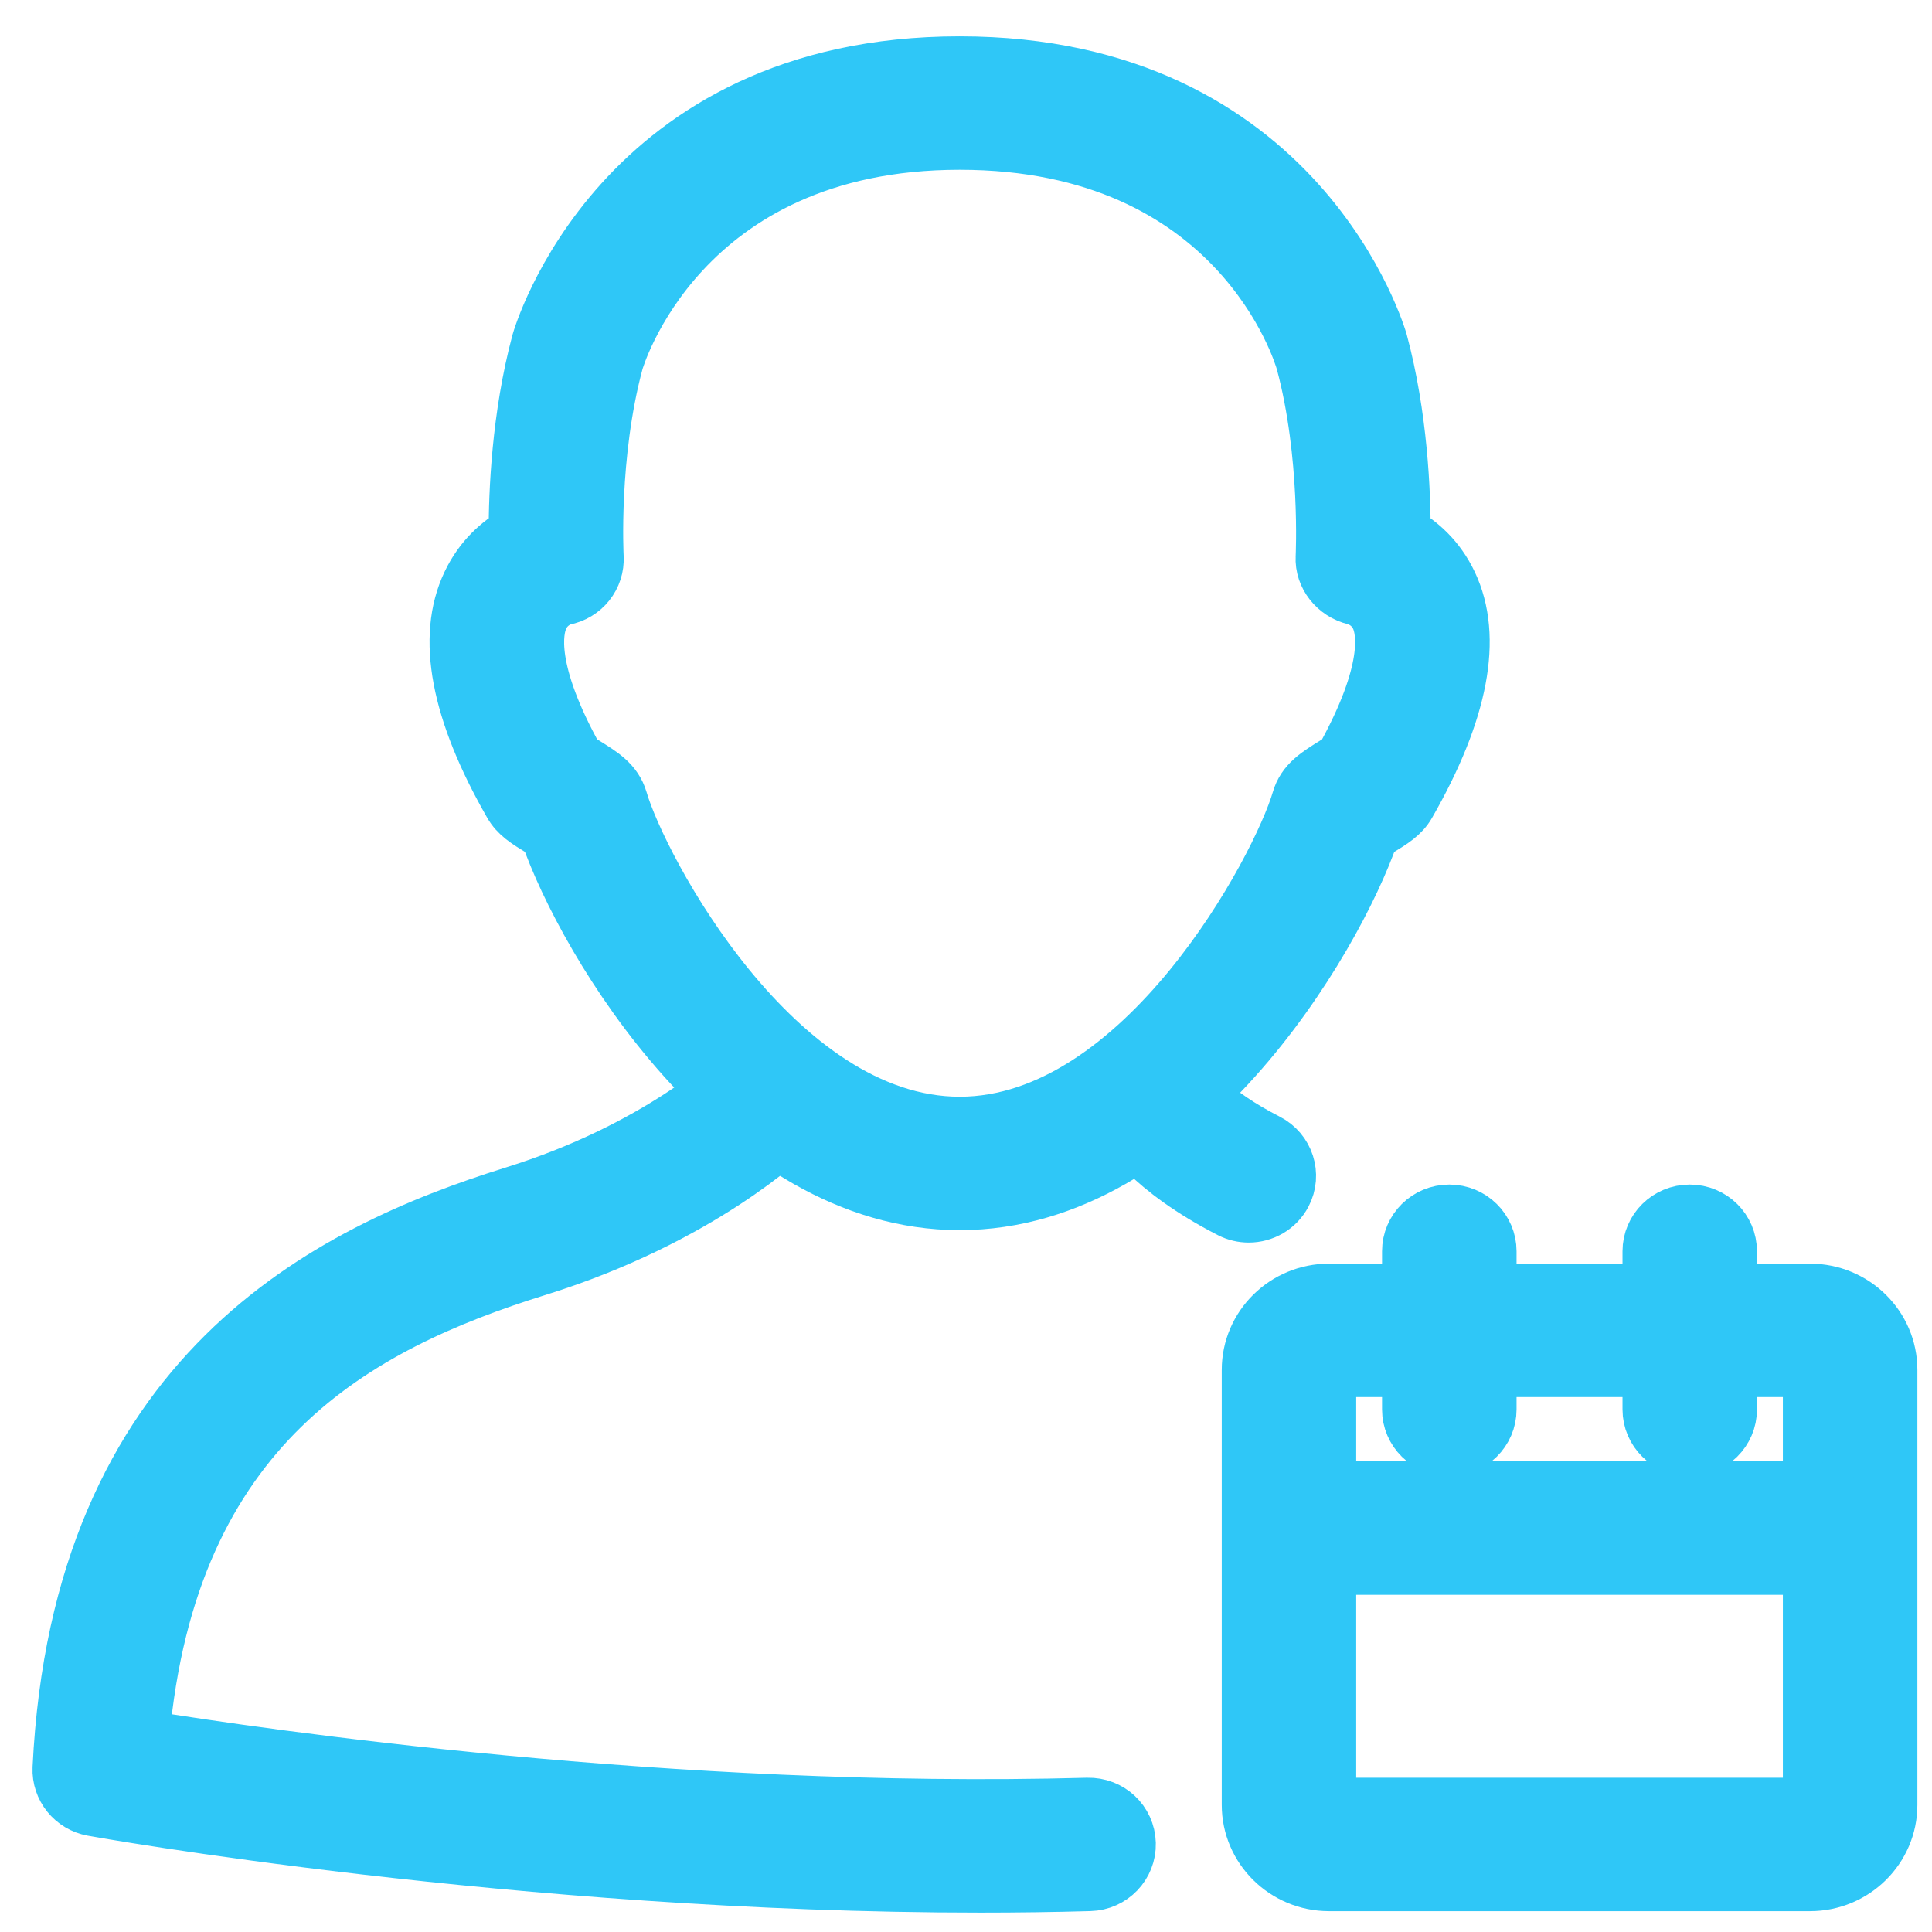 <svg width="32" height="32" viewBox="0 0 32 32" fill="none" xmlns="http://www.w3.org/2000/svg">
<path fill-rule="evenodd" clip-rule="evenodd" d="M9.554 12.568C9.587 12.588 9.623 12.61 9.661 12.633C9.969 12.822 10.191 12.958 10.277 13.246C10.608 14.384 12.856 18.615 15.895 18.615C18.932 18.615 21.181 14.383 21.513 13.248C21.596 12.96 21.82 12.822 22.128 12.633C22.166 12.61 22.203 12.588 22.234 12.568C23.048 11.105 22.92 10.452 22.825 10.236C22.708 9.973 22.464 9.909 22.437 9.902C22.125 9.829 21.892 9.541 21.91 9.226C21.91 9.209 21.995 7.534 21.583 5.998C21.543 5.856 20.5 2.362 15.895 2.362C11.254 2.362 10.215 5.965 10.206 6.002C9.792 7.542 9.879 9.209 9.88 9.225C9.899 9.554 9.666 9.846 9.337 9.906C9.325 9.909 9.08 9.973 8.964 10.236C8.869 10.452 8.74 11.105 9.554 12.568ZM15.895 19.925C12.232 19.925 9.676 15.582 9.065 13.809C9.032 13.789 8.995 13.767 8.96 13.745C8.721 13.599 8.563 13.502 8.459 13.319C7.58 11.785 7.347 10.555 7.769 9.666C7.97 9.24 8.275 8.983 8.544 8.829C8.543 8.165 8.592 6.896 8.923 5.663C8.936 5.614 10.248 1.052 15.895 1.052C21.542 1.052 22.853 5.614 22.866 5.66C23.198 6.895 23.247 8.165 23.246 8.829C23.514 8.983 23.819 9.24 24.02 9.665C24.442 10.555 24.209 11.785 23.329 13.322C23.226 13.502 23.068 13.599 22.829 13.745C22.794 13.767 22.758 13.789 22.724 13.809C22.111 15.585 19.553 19.925 15.895 19.925Z" fill="#2FC7F7"/>
<path fill-rule="evenodd" clip-rule="evenodd" d="M20.683 20.131C20.581 20.131 20.476 20.108 20.378 20.058C19.032 19.368 18.631 18.695 18.564 18.568C18.397 18.246 18.525 17.851 18.851 17.686C19.174 17.523 19.565 17.644 19.736 17.952C19.757 17.984 20.045 18.412 20.99 18.895C21.316 19.061 21.442 19.456 21.274 19.777C21.155 20.003 20.923 20.131 20.683 20.131Z" fill="#2FC7F7"/>
<path fill-rule="evenodd" clip-rule="evenodd" d="M16.241 31.229C8.604 31.229 1.608 29.976 1.533 29.962C1.207 29.903 0.974 29.614 0.989 29.287C1.305 22.755 5.43 20.726 8.505 19.769C10.901 19.023 12.155 17.815 12.167 17.803C12.428 17.549 12.848 17.55 13.105 17.807C13.364 18.064 13.362 18.479 13.101 18.733C13.042 18.792 11.604 20.178 8.904 21.018C5.908 21.951 2.813 23.61 2.355 28.772C4.343 29.093 11.122 30.083 18.012 29.895C18.384 29.886 18.684 30.17 18.694 30.532C18.704 30.893 18.415 31.195 18.049 31.204C17.444 31.221 16.84 31.229 16.241 31.229Z" fill="#2FC7F7"/>
<path fill-rule="evenodd" clip-rule="evenodd" d="M9.554 12.568C9.587 12.588 9.623 12.61 9.661 12.633C9.969 12.822 10.191 12.958 10.277 13.246C10.608 14.384 12.856 18.615 15.895 18.615C18.932 18.615 21.181 14.383 21.513 13.248C21.596 12.96 21.82 12.822 22.128 12.633C22.166 12.61 22.203 12.588 22.234 12.568C23.048 11.105 22.92 10.452 22.825 10.236C22.708 9.973 22.464 9.909 22.437 9.902C22.125 9.829 21.892 9.541 21.91 9.226C21.91 9.209 21.995 7.534 21.583 5.998C21.543 5.856 20.5 2.362 15.895 2.362C11.254 2.362 10.215 5.965 10.206 6.002C9.792 7.542 9.879 9.209 9.88 9.225C9.899 9.554 9.666 9.846 9.337 9.906C9.325 9.909 9.08 9.973 8.964 10.236C8.869 10.452 8.74 11.105 9.554 12.568ZM15.895 19.925C12.232 19.925 9.676 15.582 9.065 13.809C9.032 13.789 8.995 13.767 8.96 13.745C8.721 13.599 8.563 13.502 8.459 13.319C7.58 11.785 7.347 10.555 7.769 9.666C7.97 9.24 8.275 8.983 8.544 8.829C8.543 8.165 8.592 6.896 8.923 5.663C8.936 5.614 10.248 1.052 15.895 1.052C21.542 1.052 22.853 5.614 22.866 5.66C23.198 6.895 23.247 8.165 23.246 8.829C23.514 8.983 23.819 9.24 24.02 9.665C24.442 10.555 24.209 11.785 23.329 13.322C23.226 13.502 23.068 13.599 22.829 13.745C22.794 13.767 22.758 13.789 22.724 13.809C22.111 15.585 19.553 19.925 15.895 19.925Z" stroke="#2FC7F7" stroke-width="0.9"/>
<path fill-rule="evenodd" clip-rule="evenodd" d="M20.683 20.131C20.581 20.131 20.476 20.108 20.378 20.058C19.032 19.368 18.631 18.695 18.564 18.568C18.397 18.246 18.525 17.851 18.851 17.686C19.174 17.523 19.565 17.644 19.736 17.952C19.757 17.984 20.045 18.412 20.99 18.895C21.316 19.061 21.442 19.456 21.274 19.777C21.155 20.003 20.923 20.131 20.683 20.131Z" stroke="#2FC7F7" stroke-width="0.9"/>
<path fill-rule="evenodd" clip-rule="evenodd" d="M16.241 31.229C8.604 31.229 1.608 29.976 1.533 29.962C1.207 29.903 0.974 29.614 0.989 29.287C1.305 22.755 5.43 20.726 8.505 19.769C10.901 19.023 12.155 17.815 12.167 17.803C12.428 17.549 12.848 17.55 13.105 17.807C13.364 18.064 13.362 18.479 13.101 18.733C13.042 18.792 11.604 20.178 8.904 21.018C5.908 21.951 2.813 23.61 2.355 28.772C4.343 29.093 11.122 30.083 18.012 29.895C18.384 29.886 18.684 30.17 18.694 30.532C18.704 30.893 18.415 31.195 18.049 31.204C17.444 31.221 16.84 31.229 16.241 31.229Z" stroke="#2FC7F7" stroke-width="0.9"/>
<path fill-rule="evenodd" clip-rule="evenodd" d="M22.013 22.69V29.895H29.98L29.98 22.69H22.013ZM29.98 31.205H22.013C21.281 31.205 20.686 30.617 20.686 29.895V22.69C20.686 21.967 21.281 21.38 22.013 21.38H29.98C30.712 21.38 31.308 21.967 31.308 22.69V29.895C31.308 30.617 30.712 31.205 29.98 31.205Z" fill="#2FC7F7"/>
<path fill-rule="evenodd" clip-rule="evenodd" d="M29.98 25.965H22.013C21.646 25.965 21.349 25.671 21.349 25.31C21.349 24.948 21.646 24.655 22.013 24.655H29.98C30.347 24.655 30.644 24.948 30.644 25.31C30.644 25.671 30.347 25.965 29.98 25.965Z" fill="#2FC7F7"/>
<path fill-rule="evenodd" clip-rule="evenodd" d="M24.005 24C23.638 24 23.341 23.706 23.341 23.345V20.725C23.341 20.363 23.638 20.07 24.005 20.07C24.372 20.07 24.669 20.363 24.669 20.725V23.345C24.669 23.706 24.372 24 24.005 24Z" fill="#2FC7F7"/>
<path fill-rule="evenodd" clip-rule="evenodd" d="M27.988 24C27.62 24 27.324 23.706 27.324 23.345V20.725C27.324 20.363 27.62 20.07 27.988 20.07C28.355 20.07 28.651 20.363 28.651 20.725V23.345C28.651 23.706 28.355 24 27.988 24Z" fill="#2FC7F7"/>
<path fill-rule="evenodd" clip-rule="evenodd" d="M22.013 22.69V29.895H29.98L29.98 22.69H22.013ZM29.98 31.205H22.013C21.281 31.205 20.686 30.617 20.686 29.895V22.69C20.686 21.967 21.281 21.38 22.013 21.38H29.98C30.712 21.38 31.308 21.967 31.308 22.69V29.895C31.308 30.617 30.712 31.205 29.98 31.205Z" stroke="#2FC7F7" stroke-width="0.9"/>
<path fill-rule="evenodd" clip-rule="evenodd" d="M29.98 25.965H22.013C21.646 25.965 21.349 25.671 21.349 25.31C21.349 24.948 21.646 24.655 22.013 24.655H29.98C30.347 24.655 30.644 24.948 30.644 25.31C30.644 25.671 30.347 25.965 29.98 25.965Z" stroke="#2FC7F7" stroke-width="0.9"/>
<path fill-rule="evenodd" clip-rule="evenodd" d="M24.005 24C23.638 24 23.341 23.706 23.341 23.345V20.725C23.341 20.363 23.638 20.07 24.005 20.07C24.372 20.07 24.669 20.363 24.669 20.725V23.345C24.669 23.706 24.372 24 24.005 24Z" stroke="#2FC7F7" stroke-width="0.9"/>
<path fill-rule="evenodd" clip-rule="evenodd" d="M27.988 24C27.62 24 27.324 23.706 27.324 23.345V20.725C27.324 20.363 27.62 20.07 27.988 20.07C28.355 20.07 28.651 20.363 28.651 20.725V23.345C28.651 23.706 28.355 24 27.988 24Z" stroke="#2FC7F7" stroke-width="0.9"/>
</svg>
